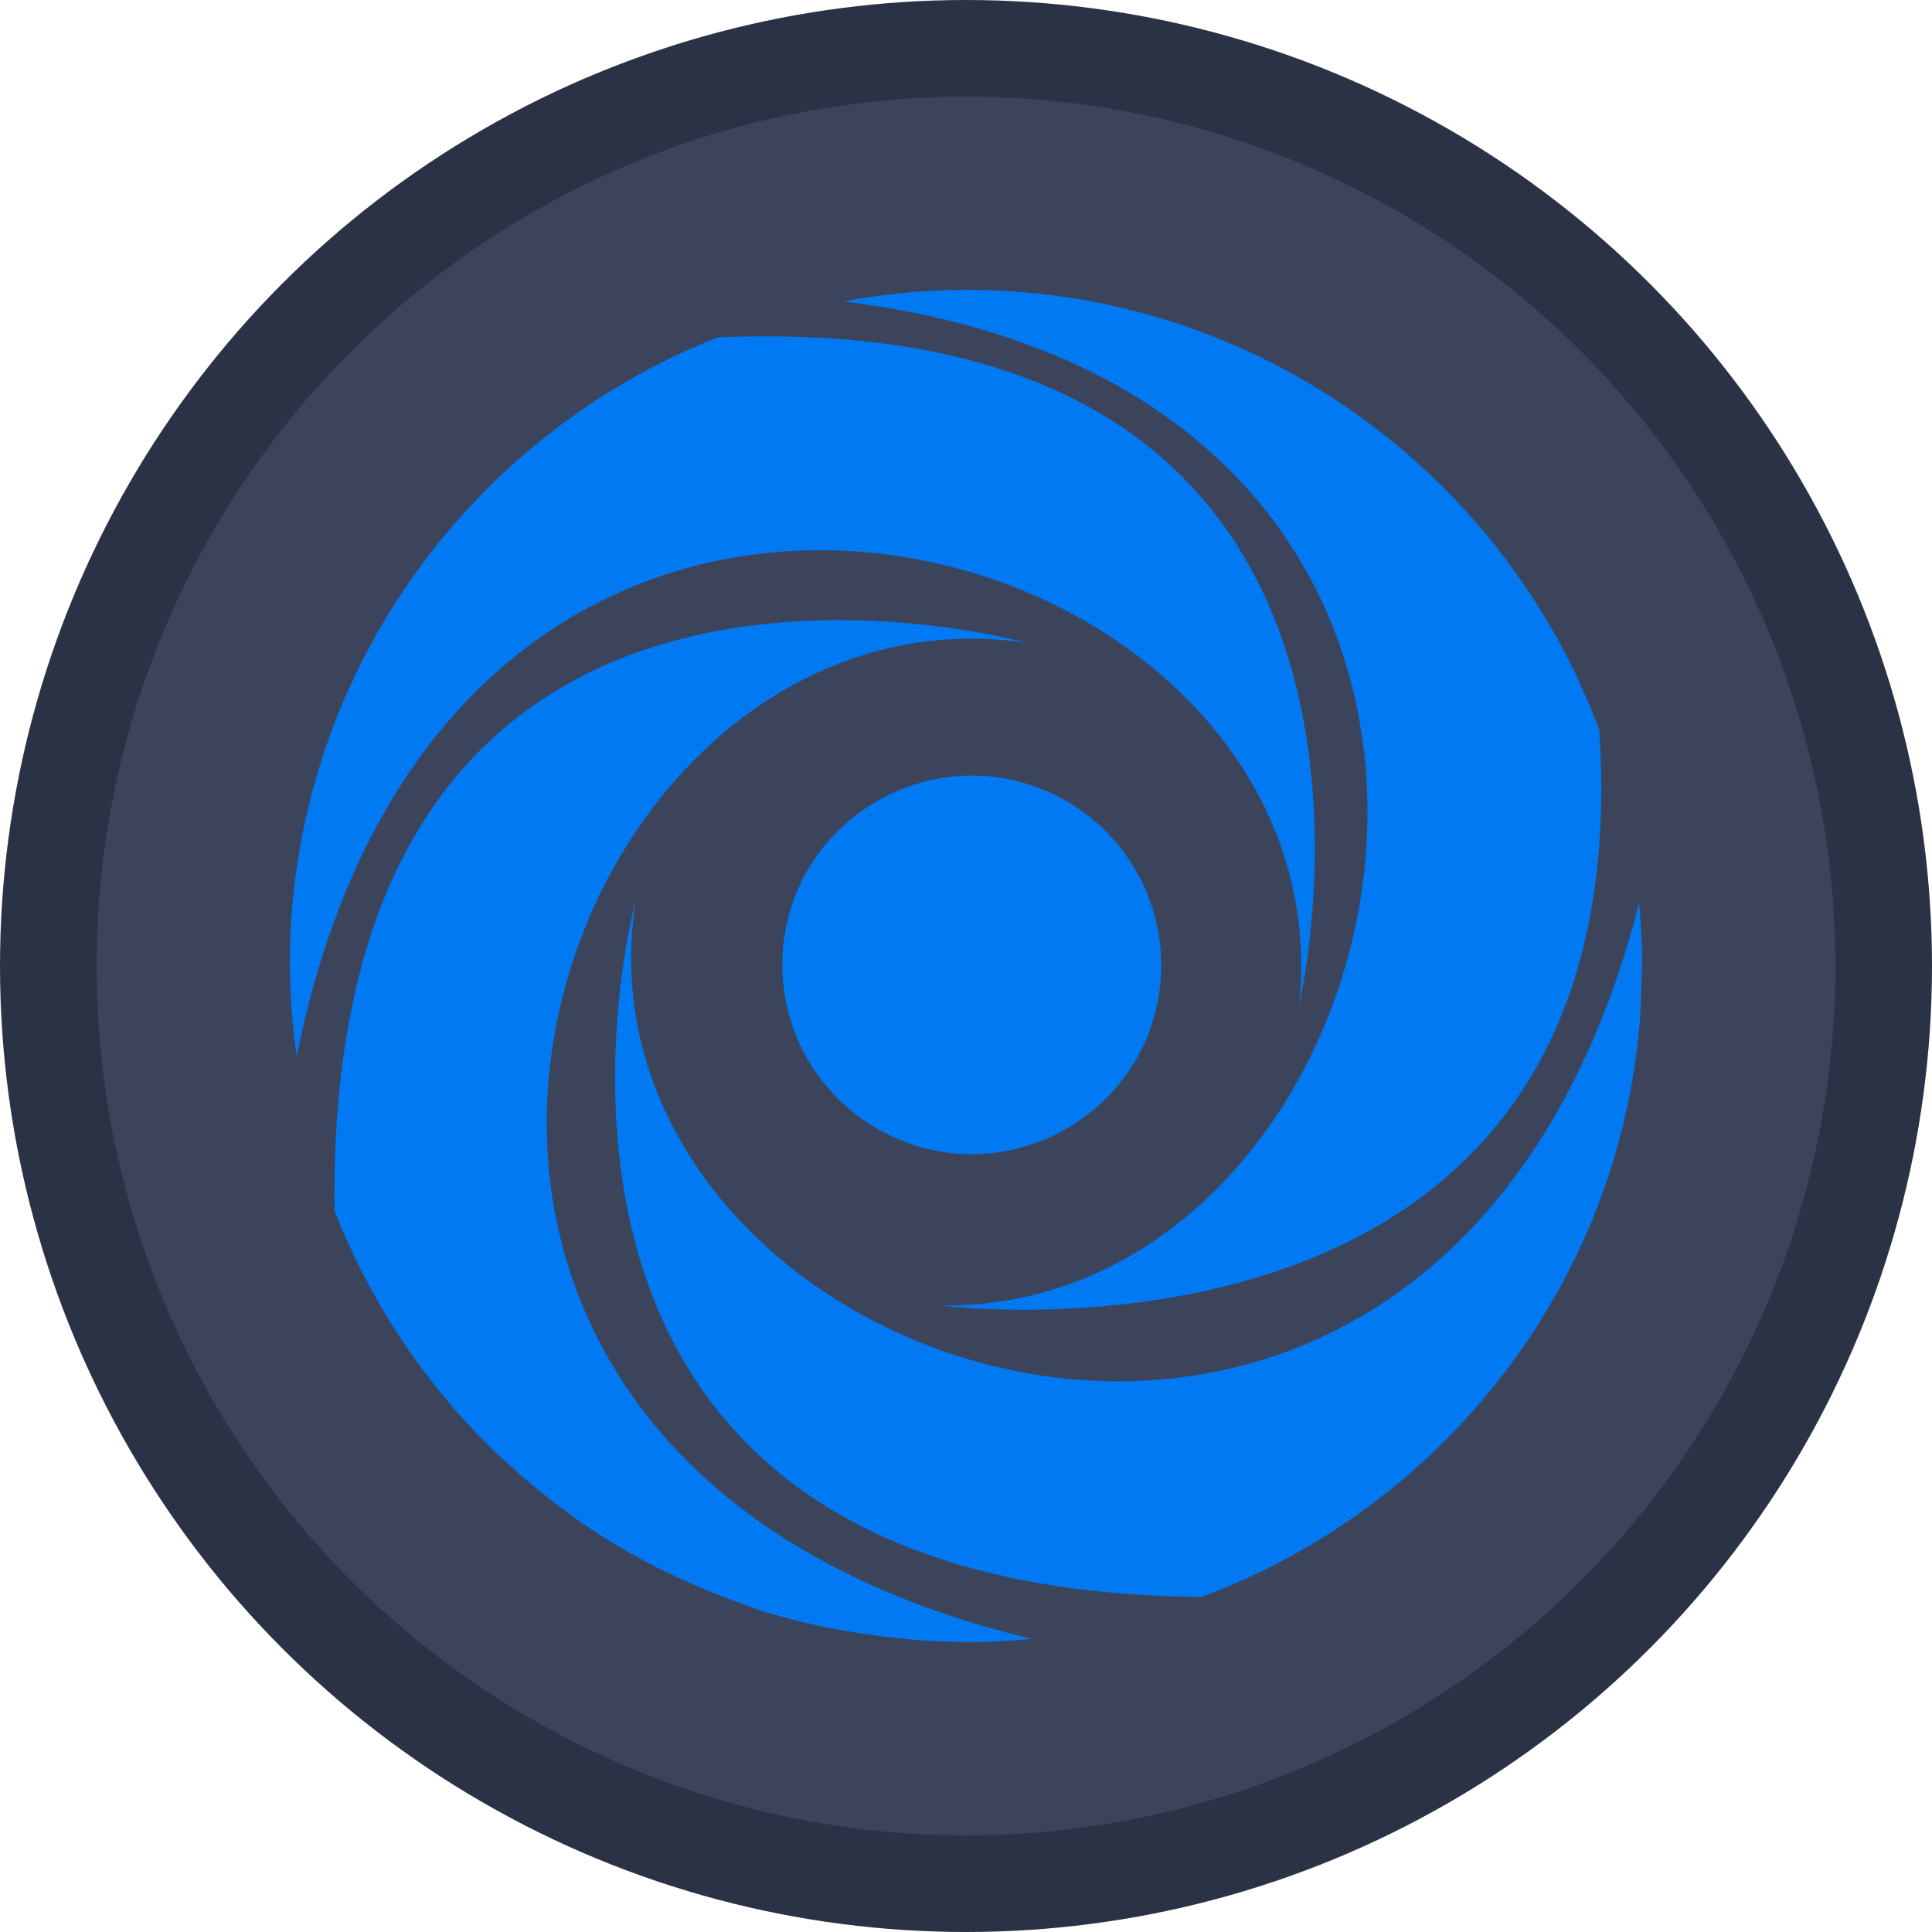 <svg viewBox="0 0 100 100" xmlns="http://www.w3.org/2000/svg">
  <defs>
    <linearGradient gradientUnits="userSpaceOnUse" x1="63.268" y1="15" x2="63.268" y2="67.792" id="gradient-0" gradientTransform="matrix(0.854, -0.521, 0.831, 1.361, -34.192, 23.279)">
      <stop offset="0" style="stop-color: rgb(255, 226, 110);"></stop>
      <stop offset="1" style="stop-color: rgb(136, 106, 0);"></stop>
    </linearGradient>
    <linearGradient gradientUnits="userSpaceOnUse" x1="41.528" y1="17.407" x2="41.528" y2="54.689" id="gradient-1" gradientTransform="matrix(0.866, -0.501, 1.14, 1.971, -27.284, -0.133)">
      <stop offset="0" style="stop-color: rgb(255, 226, 110);"></stop>
      <stop offset="1" style="stop-color: rgb(136, 106, 0);"></stop>
    </linearGradient>
    <linearGradient gradientUnits="userSpaceOnUse" x1="35.365" y1="32.099" x2="35.365" y2="85" id="gradient-2" gradientTransform="matrix(0.842, -0.539, 0.802, 1.253, -18.754, -9.627)">
      <stop offset="0" style="stop-color: rgb(255, 226, 110);"></stop>
      <stop offset="1" style="stop-color: rgb(136, 106, 0);"></stop>
    </linearGradient>
    <linearGradient gradientUnits="userSpaceOnUse" x1="58.418" y1="46.549" x2="58.418" y2="82.658" id="gradient-3" gradientTransform="matrix(0.862, -0.506, 1.092, 1.859, -80.569, -37.52)">
      <stop offset="0" style="stop-color: rgb(255, 226, 110);"></stop>
      <stop offset="1" style="stop-color: rgb(136, 106, 0);"></stop>
    </linearGradient>
    <linearGradient gradientUnits="userSpaceOnUse" x1="50.297" y1="40.142" x2="50.297" y2="59.744" id="gradient-4" gradientTransform="matrix(0.868, -0.496, 2.098, 3.673, -103.256, -106.485)">
      <stop offset="0" style="stop-color: rgb(255, 226, 110);"></stop>
      <stop offset="1" style="stop-color: rgb(136, 106, 0);"></stop>
    </linearGradient>
  </defs>
  <ellipse style="stroke-width: 5px; stroke: rgb(43, 50, 69); fill: rgb(60, 68, 92);" cx="50" cy="50" rx="47.5" ry="47.5"></ellipse>
  <path d="M 84.838 46.732 Z M 32.914 46.549 C 32.914 46.549 23.179 82.348 62.194 82.658 C 74.432 78.111 83.452 66.96 84.82 53.516 C 84.915 52.585 84.943 51.636 84.964 50.687 C 84.967 50.435 85 50.192 85 49.94 C 85 48.859 84.933 47.793 84.839 46.732 C 74.531 87.235 28.932 71.372 32.914 46.549 Z" class="jsx-4131126525" style="fill: rgb(0, 121, 242);"></path>
  <path d="M 53.086 33.261 C 53.086 33.261 16.763 23.135 17.32 62.672 C 19.182 67.449 22.073 71.761 25.786 75.301 C 25.943 75.451 26.104 75.59 26.259 75.735 C 27.312 76.701 28.419 77.603 29.579 78.435 C 29.758 78.562 29.929 78.705 30.112 78.829 C 31.338 79.669 32.617 80.425 33.941 81.101 C 34.329 81.3 34.722 81.481 35.113 81.664 C 36.253 82.2 37.421 82.674 38.613 83.082 C 38.905 83.181 39.184 83.306 39.481 83.4 C 40.91 83.836 42.364 84.179 43.836 84.427 C 44.282 84.506 44.732 84.571 45.184 84.632 C 46.712 84.854 48.251 84.973 49.796 84.989 C 49.855 84.989 49.912 85 49.971 85 C 51.135 85 52.285 84.937 53.417 84.826 C 12.664 75.124 28.153 29.631 53.086 33.263 Z" class="jsx-4131126525" style="fill: rgb(0, 121, 242);"></path>
  <path d="M 67.243 52.01 C 67.243 52.01 75.837 15.843 37.154 17.46 C 24.184 22.573 15 35.175 15 49.938 C 15.012 51.528 15.133 53.117 15.359 54.689 C 23.501 13.771 69.881 27.024 67.243 52.01 Z" class="jsx-4131126525" style="fill: rgb(0, 121, 242);"></path>
  <path d="M 48.67 67.572 C 48.67 67.572 85.056 72.315 82.78 37.781 C 77.826 24.49 65.038 15 50 15 C 47.872 15.008 45.747 15.21 43.654 15.603 C 84.198 20.571 73.659 67.927 48.67 67.572 Z" class="jsx-4131126525" style="fill: rgb(0, 121, 242);"></path>
  <path d="M 60.101 49.944 C 60.101 57.477 51.931 62.186 45.395 58.417 C 42.361 56.669 40.493 53.438 40.493 49.942 C 40.493 42.408 48.663 37.7 55.199 41.468 C 58.232 43.213 60.101 46.447 60.101 49.942 Z" class="jsx-4131126525" style="fill: rgb(0, 121, 242);"></path>
</svg>